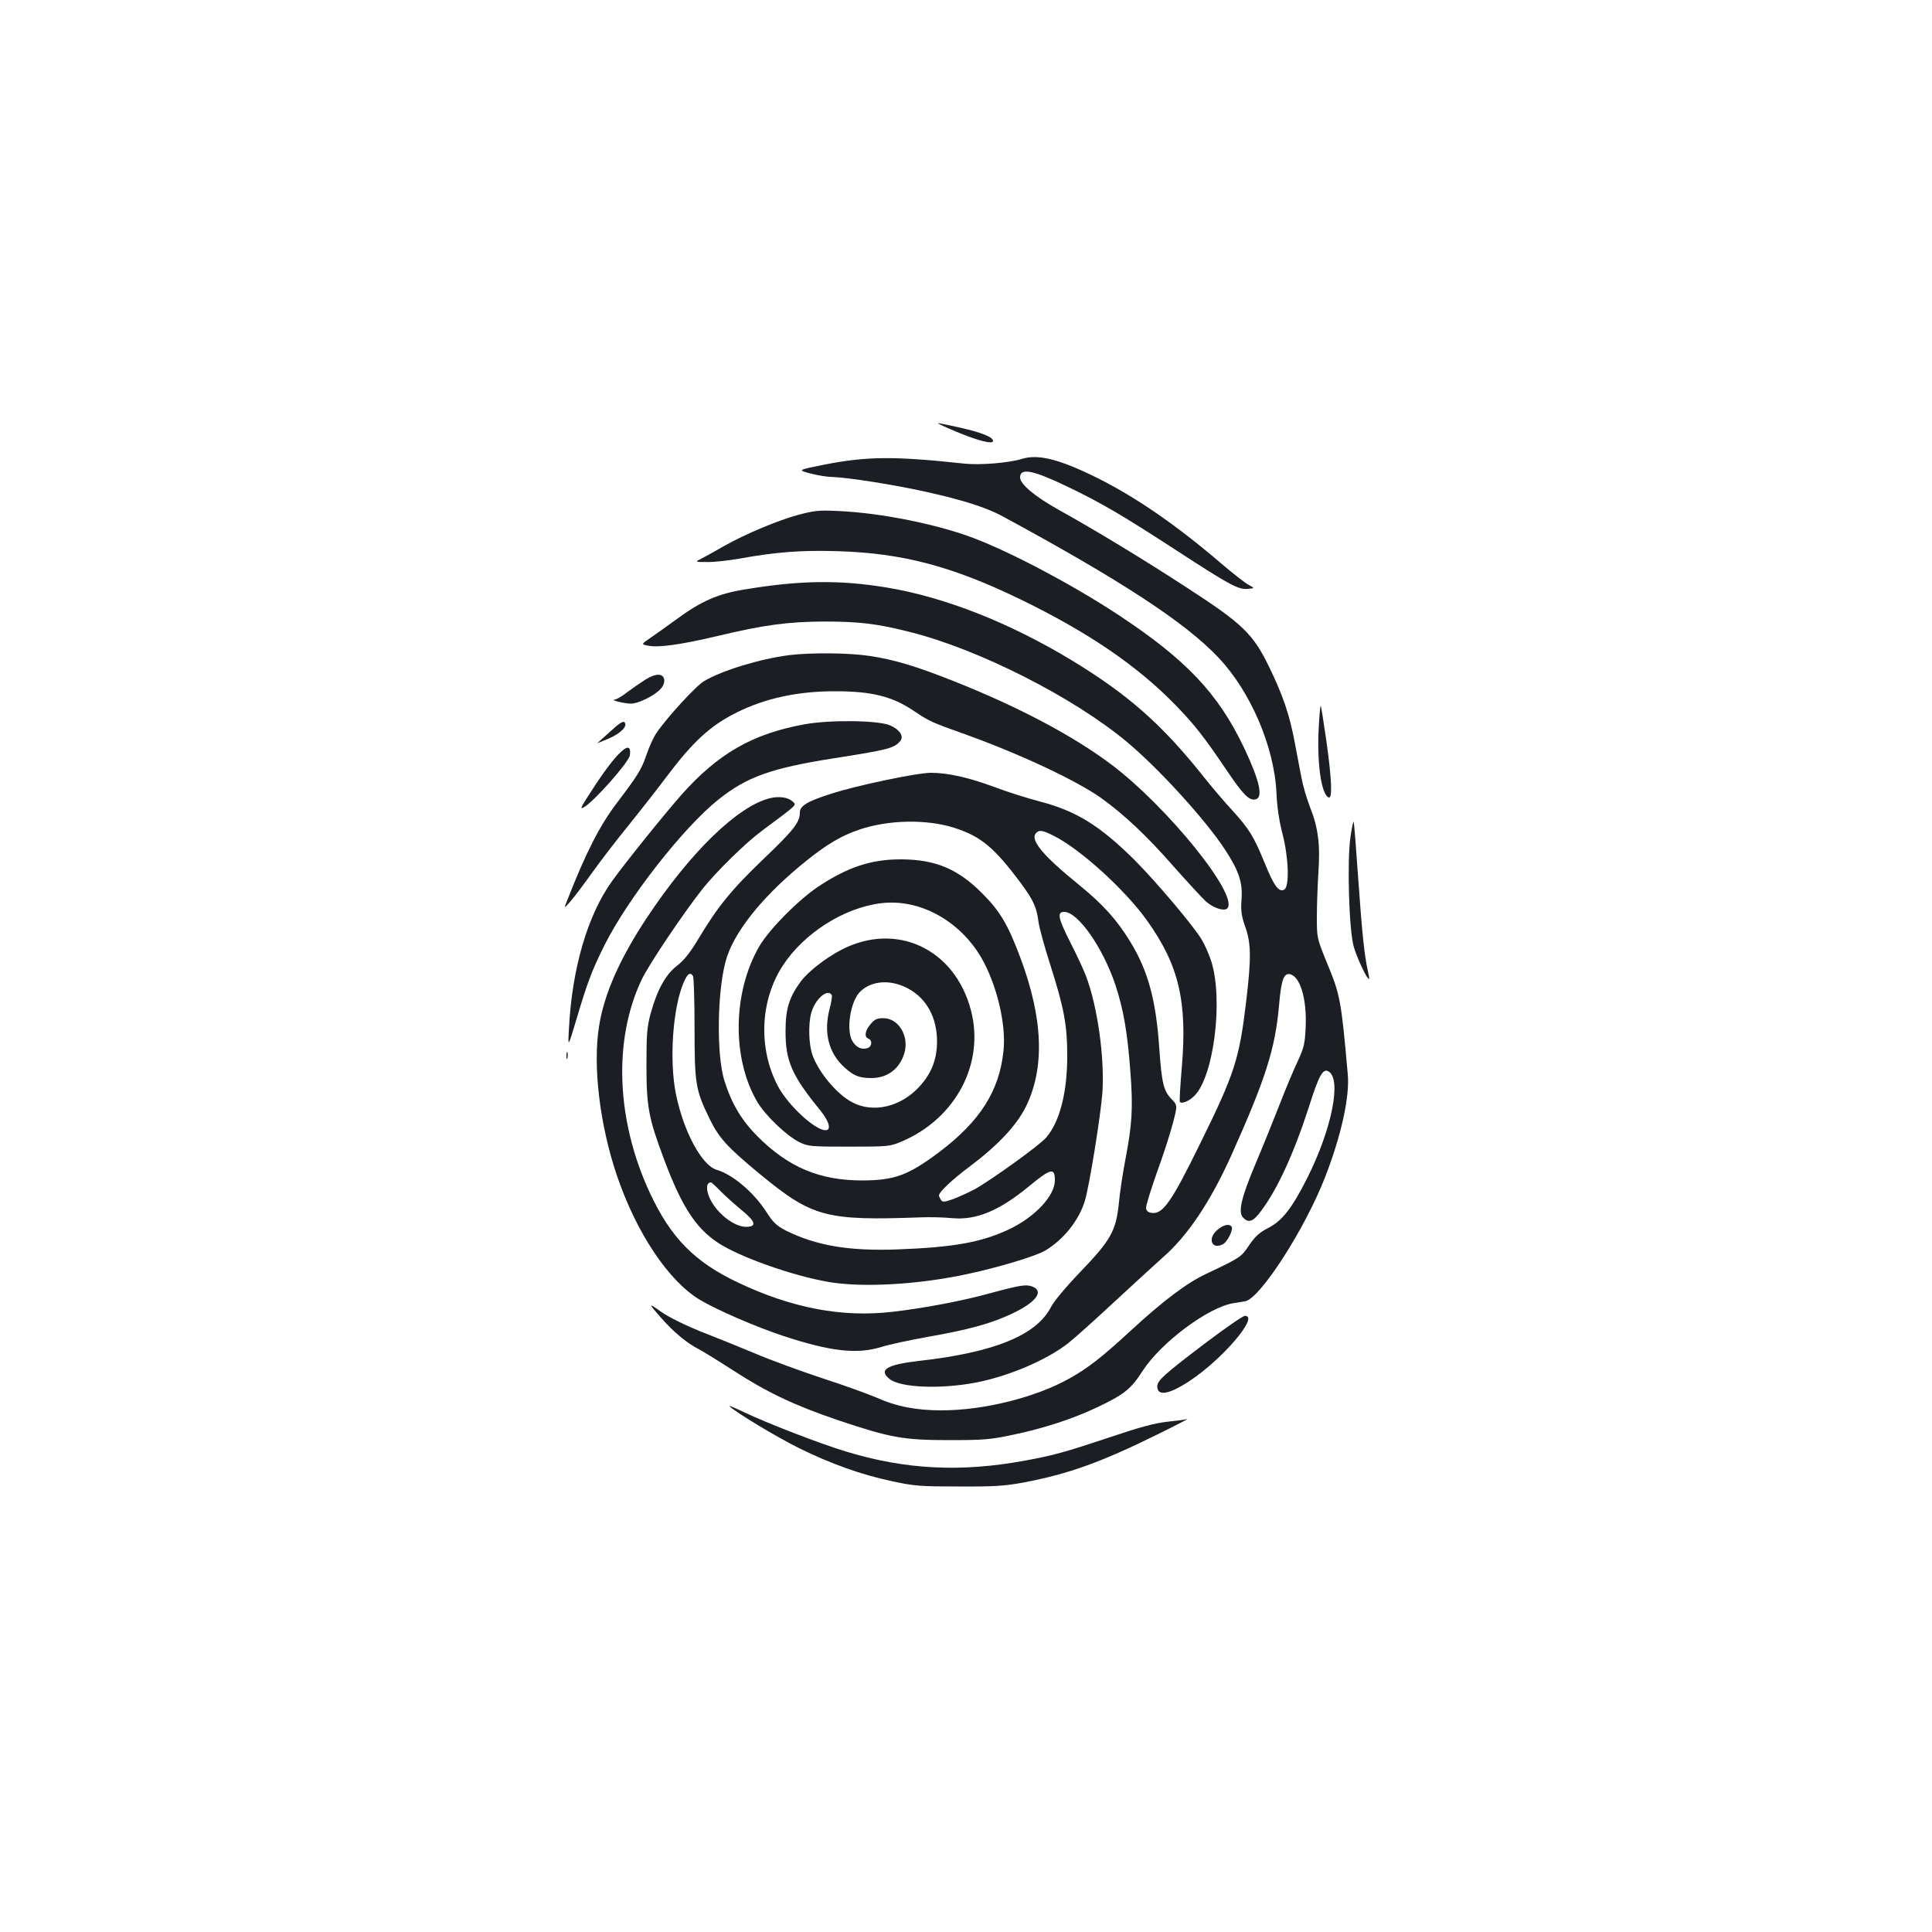 <?xml version="1.0" standalone="no"?>
<!DOCTYPE svg PUBLIC "-//W3C//DTD SVG 20010904//EN"
 "http://www.w3.org/TR/2001/REC-SVG-20010904/DTD/svg10.dtd">
<svg version="1.0" xmlns="http://www.w3.org/2000/svg"
 width="1000pt" height="1000pt" viewBox="0 0 1000 1000"
 preserveAspectRatio="xMidYMid meet">
<g transform="translate(0,1000) scale(0.1,-0.1)"
fill="#1b1f23" stroke="none">
<path d="M4951 7765 c113 -47 189 -66 189 -47 0 19 -58 43 -168 68 -59 13
-111 24 -117 24 -5 -1 38 -21 96 -45z"/>
<path d="M5290 7625 c-67 -21 -216 -33 -295 -25 -370 40 -508 38 -729 -5 -139
-28 -139 -28 -70 -46 38 -10 89 -18 114 -18 74 -2 315 -39 485 -77 188 -42
307 -80 390 -124 615 -333 949 -551 1120 -732 167 -175 291 -463 302 -703 3
-71 14 -146 31 -210 32 -125 37 -271 10 -289 -28 -17 -54 18 -102 137 -57 139
-80 176 -168 273 -41 44 -108 123 -150 176 -214 269 -389 423 -682 601 -321
194 -655 326 -956 376 -243 40 -448 38 -735 -10 -140 -22 -229 -62 -360 -159
-44 -32 -102 -74 -129 -92 -48 -33 -48 -33 -11 -40 53 -11 169 5 363 51 239
57 361 73 547 74 181 0 276 -11 448 -55 354 -89 847 -339 1122 -570 166 -139
406 -403 506 -556 72 -110 92 -172 85 -258 -4 -59 -1 -82 19 -140 31 -87 32
-161 5 -389 -36 -299 -59 -371 -240 -738 -145 -296 -191 -362 -247 -355 -19 2
-29 9 -31 24 -2 11 24 94 56 185 33 90 70 205 83 256 24 92 24 92 -8 125 -41
43 -50 82 -63 268 -17 245 -58 396 -150 546 -69 113 -139 191 -265 294 -184
149 -253 231 -224 266 16 20 34 18 93 -12 138 -69 371 -281 484 -440 164 -230
208 -418 179 -759 -8 -93 -13 -174 -10 -178 7 -12 45 2 71 27 103 93 155 496
92 699 -11 34 -33 85 -49 112 -41 70 -237 302 -350 415 -179 177 -300 252
-487 301 -65 17 -170 50 -233 74 -134 50 -244 75 -332 75 -72 0 -384 -65 -519
-109 -122 -39 -160 -62 -160 -97 0 -50 -31 -90 -188 -240 -165 -158 -237 -246
-338 -415 -44 -73 -75 -111 -110 -138 -58 -44 -103 -125 -136 -246 -19 -69
-22 -106 -22 -270 0 -212 11 -272 89 -480 92 -247 165 -361 282 -438 111 -73
384 -170 570 -202 175 -31 470 -14 722 41 163 35 348 91 399 120 96 56 177
158 207 258 24 78 83 449 91 561 12 183 -26 450 -86 606 -11 29 -48 109 -82
175 -61 121 -68 154 -30 154 72 0 201 -185 266 -380 41 -126 62 -243 77 -450
14 -182 9 -268 -25 -446 -14 -72 -30 -177 -35 -234 -15 -142 -42 -190 -201
-355 -72 -75 -135 -151 -149 -178 -74 -147 -292 -237 -684 -281 -168 -19 -212
-47 -152 -94 57 -45 264 -53 447 -18 169 33 363 115 476 203 31 24 138 120
237 212 99 92 213 196 252 231 129 112 246 286 355 527 178 397 228 553 248
776 11 132 24 169 54 165 55 -8 91 -127 84 -277 -4 -85 -9 -105 -42 -176 -21
-44 -64 -147 -96 -230 -32 -82 -88 -220 -124 -305 -72 -171 -89 -246 -61 -273
28 -29 52 -20 93 36 85 113 171 302 248 541 51 162 72 198 101 180 68 -41 16
-299 -110 -550 -79 -157 -131 -224 -203 -260 -46 -24 -67 -43 -99 -90 -42 -62
-42 -62 -225 -149 -98 -46 -222 -140 -388 -293 -147 -136 -223 -195 -317 -247
-174 -98 -443 -165 -662 -165 -130 0 -234 20 -336 66 -45 19 -171 65 -280 100
-109 36 -268 94 -355 131 -86 36 -195 80 -242 98 -99 38 -202 88 -245 120 -60
43 -59 38 5 -34 66 -76 138 -135 200 -166 19 -10 97 -58 173 -107 177 -115
319 -182 542 -258 274 -92 340 -104 580 -104 179 0 213 3 330 28 157 33 308
82 432 141 140 66 177 95 237 189 96 148 340 330 471 351 22 3 50 8 61 10 78
16 309 375 413 643 83 213 128 417 117 532 -34 385 -39 410 -108 577 -52 128
-52 128 -52 238 0 61 4 164 8 230 10 143 -1 232 -44 339 -16 41 -36 109 -44
152 -8 44 -24 126 -35 184 -27 143 -61 242 -132 388 -83 171 -137 223 -419
406 -230 150 -484 304 -670 407 -125 70 -200 133 -200 168 0 52 68 38 258 -54
169 -82 273 -143 556 -327 272 -177 315 -200 364 -196 37 3 37 3 5 21 -18 9
-83 60 -145 113 -229 196 -438 340 -636 439 -197 98 -308 126 -392 100z m-353
-1909 c140 -45 207 -100 346 -286 65 -88 82 -124 92 -200 4 -30 31 -131 61
-223 71 -223 88 -312 88 -472 0 -189 -38 -340 -109 -423 -33 -39 -280 -217
-369 -267 -34 -18 -85 -41 -114 -52 -46 -16 -54 -16 -62 -3 -5 8 -10 18 -10
22 0 18 70 84 159 150 145 109 241 211 289 306 101 202 92 458 -27 776 -64
171 -106 241 -196 331 -126 127 -242 176 -419 177 -155 1 -279 -40 -432 -142
-104 -70 -249 -217 -302 -305 -141 -239 -145 -588 -10 -812 42 -69 150 -172
214 -204 47 -23 58 -24 259 -24 206 0 211 1 273 27 279 119 429 403 358 677
-83 321 -388 463 -673 314 -83 -44 -171 -113 -208 -163 -60 -81 -79 -142 -79
-255 -1 -156 32 -232 182 -415 44 -55 56 -100 25 -100 -55 0 -195 130 -247
229 -102 195 -92 441 25 622 109 168 317 301 510 324 197 24 404 -88 517 -280
80 -137 131 -346 116 -484 -21 -207 -121 -365 -335 -526 -158 -118 -228 -144
-394 -145 -224 0 -384 68 -545 229 -82 83 -133 168 -170 286 -45 140 -37 499
14 646 51 148 203 329 414 497 105 84 177 126 267 157 151 52 348 56 492 11z
m-1350 -768 c4 -7 8 -128 8 -268 0 -287 5 -321 75 -465 50 -104 91 -150 268
-296 267 -219 338 -238 827 -220 50 2 122 0 162 -4 124 -12 244 37 398 164
114 94 135 99 135 32 0 -80 -101 -188 -233 -252 -145 -69 -288 -95 -584 -106
-252 -9 -419 20 -576 98 -48 25 -65 41 -101 97 -65 101 -174 193 -256 217 -77
22 -171 196 -211 390 -36 175 -17 452 41 583 19 43 33 52 47 30z m1114 -65
c95 -51 149 -150 149 -273 0 -92 -28 -165 -90 -233 -96 -106 -239 -140 -348
-83 -79 41 -175 155 -207 246 -19 54 -22 159 -6 217 20 72 84 128 106 93 3 -5
-2 -38 -11 -72 -32 -123 -5 -228 76 -302 50 -45 77 -56 141 -56 82 0 146 48
170 129 26 88 -30 181 -109 181 -33 0 -45 -6 -66 -31 -29 -34 -34 -67 -11 -75
22 -9 18 -42 -5 -49 -29 -9 -56 2 -76 33 -37 55 -13 212 40 261 60 57 159 62
247 14z m-971 -1049 c25 -25 73 -68 108 -97 74 -60 81 -87 23 -87 -51 0 -125
50 -168 114 -38 55 -45 116 -13 116 3 0 26 -21 50 -46z"/>
<path d="M4135 7336 c-106 -28 -279 -101 -385 -161 -41 -24 -93 -52 -115 -64
-40 -20 -40 -20 25 -20 36 -1 112 8 170 18 187 34 321 44 508 38 332 -10 587
-77 939 -247 353 -171 609 -345 809 -551 101 -105 144 -160 264 -337 84 -125
115 -156 147 -150 43 8 24 94 -57 266 -135 284 -302 460 -660 695 -234 153
-542 316 -738 391 -189 72 -480 131 -702 141 -101 5 -126 2 -205 -19z"/>
<path d="M4085 6609 c-150 -19 -347 -79 -440 -134 -42 -24 -193 -189 -248
-270 -15 -22 -38 -73 -52 -115 -25 -73 -43 -102 -152 -246 -89 -117 -161 -258
-257 -504 -18 -45 -18 -45 18 -4 20 23 71 91 113 150 43 60 126 168 184 239
58 72 147 185 197 252 139 185 229 268 367 336 146 73 318 110 510 109 188 0
294 -27 404 -101 78 -53 98 -62 251 -116 284 -101 583 -240 716 -333 119 -85
239 -197 377 -355 74 -83 150 -166 170 -184 38 -33 93 -51 109 -35 64 64 -309
526 -600 745 -198 149 -480 298 -812 430 -196 78 -311 113 -440 132 -103 16
-303 18 -415 4z"/>
<path d="M3340 6482 c-25 -16 -67 -45 -94 -65 -26 -21 -55 -37 -64 -38 -28 -2
51 -21 84 -21 38 0 121 41 152 75 15 15 22 34 20 49 -5 34 -44 34 -98 0z"/>
<path d="M6826 6238 c-11 -184 13 -353 52 -366 19 -6 15 97 -13 295 -14 97
-27 179 -29 180 -2 2 -7 -47 -10 -109z"/>
<path d="M3159 6214 c-35 -31 -66 -59 -68 -61 -2 -1 24 9 59 24 65 28 101 66
82 85 -7 7 -29 -7 -73 -48z"/>
<path d="M4164 6251 c-269 -49 -447 -151 -638 -366 -93 -106 -291 -352 -359
-447 -126 -176 -206 -450 -222 -760 -6 -103 -6 -103 39 47 56 190 81 255 145
383 122 243 407 608 590 754 147 117 272 162 596 213 287 45 313 52 345 90 20
24 -4 60 -54 81 -63 26 -310 29 -442 5z"/>
<path d="M3193 6087 c-38 -42 -84 -105 -157 -220 -30 -48 -33 -56 -15 -46 51
27 234 234 239 269 8 54 -16 53 -67 -3z"/>
<path d="M3987 5869 c-167 -40 -413 -278 -640 -621 -139 -210 -220 -393 -246
-558 -34 -208 4 -518 94 -780 101 -295 267 -542 428 -638 87 -52 289 -140 432
-187 246 -81 383 -96 510 -56 38 12 146 35 240 52 206 36 324 68 432 119 126
59 169 117 106 141 -33 12 -60 8 -223 -36 -141 -39 -343 -77 -502 -95 -260
-30 -518 19 -797 151 -226 107 -348 231 -457 464 -174 374 -191 789 -44 1102
36 78 219 349 317 473 72 90 223 238 303 297 194 145 183 134 163 154 -23 22
-68 29 -116 18z"/>
<path d="M6990 5668 c-18 -123 -8 -482 17 -568 16 -58 72 -175 79 -167 2 1 -1
20 -6 42 -18 79 -30 195 -50 479 -11 159 -21 291 -24 293 -2 2 -9 -33 -16 -79z"/>
<path d="M2932 4535 c0 -16 2 -22 5 -12 2 9 2 23 0 30 -3 6 -5 -1 -5 -18z"/>
<path d="M6301 3634 c-53 -44 -29 -105 29 -74 24 13 54 75 45 90 -11 18 -43
11 -74 -16z"/>
<path d="M6240 3049 c-214 -162 -250 -195 -250 -225 0 -52 60 -42 164 26 173
113 368 342 289 339 -10 0 -101 -63 -203 -140z"/>
<path d="M3775 2722 c31 -31 248 -162 360 -217 166 -82 323 -138 483 -172 116
-25 147 -27 347 -27 186 -1 238 3 335 21 231 44 398 104 690 248 96 47 166 84
156 80 -10 -3 -58 -9 -105 -14 -64 -7 -142 -28 -296 -80 -234 -78 -292 -94
-439 -121 -331 -61 -617 -47 -924 46 -137 41 -410 147 -532 205 -47 22 -80 36
-75 31z"/>
</g>
</svg>
